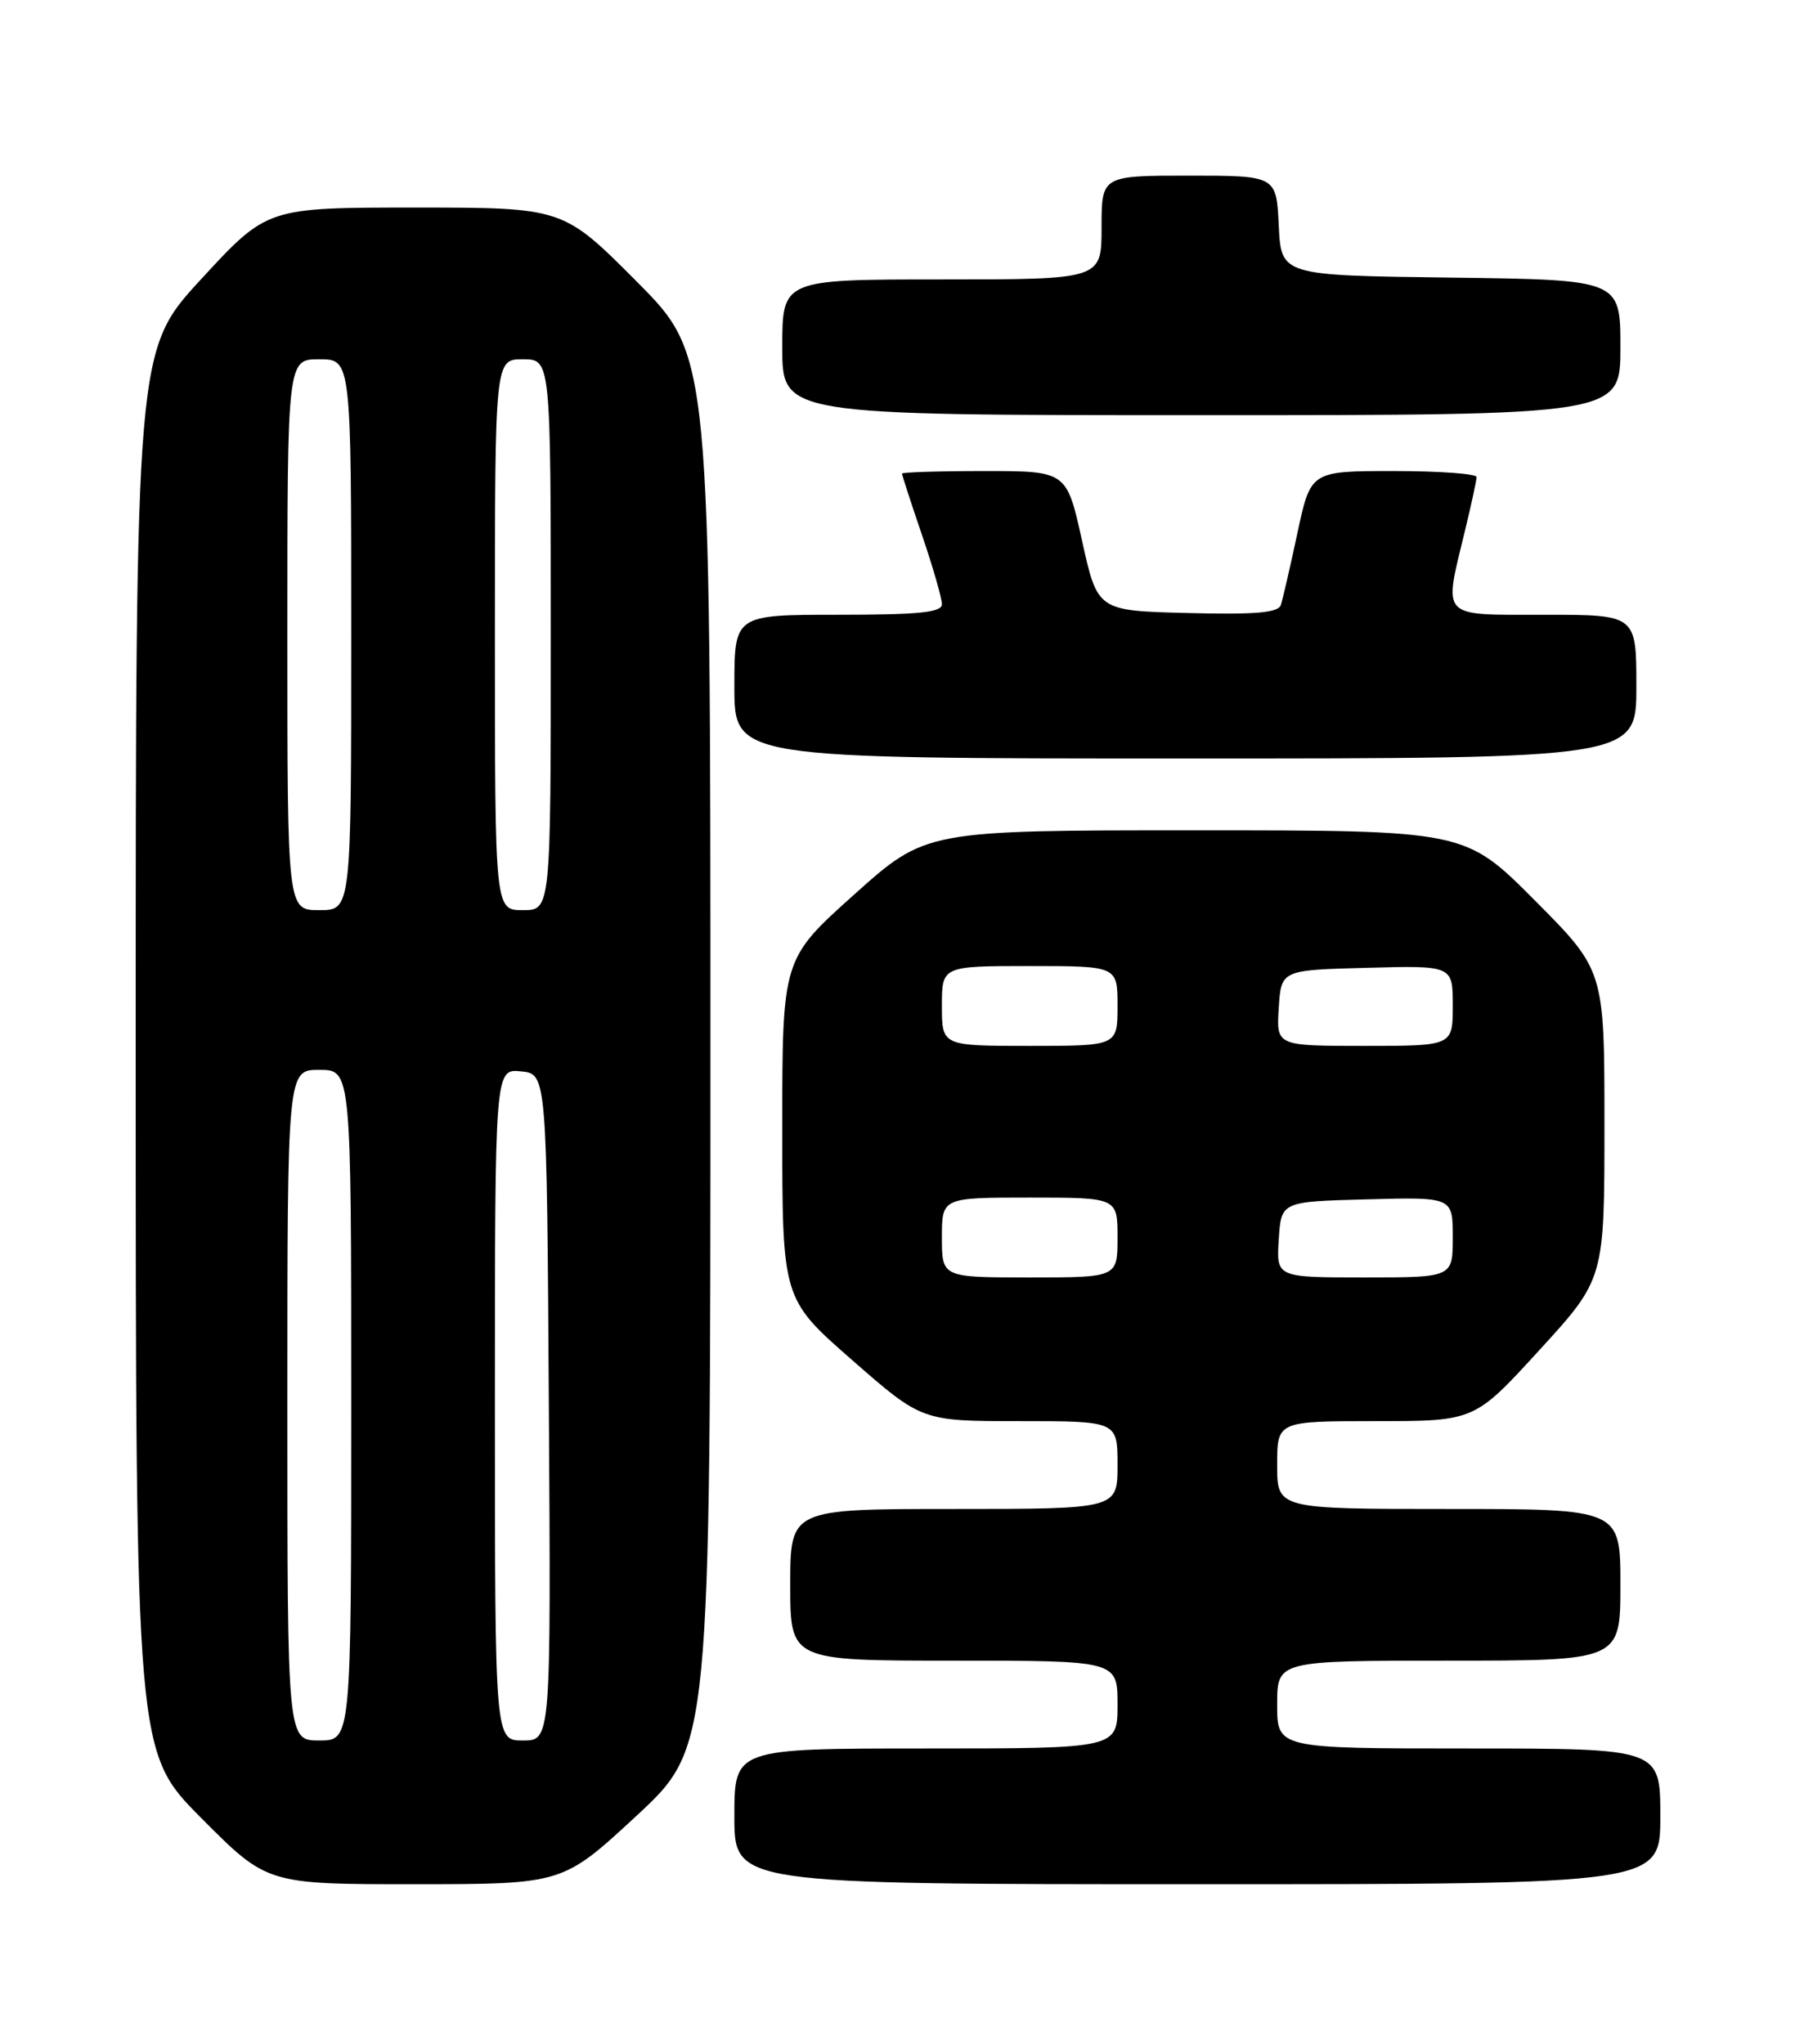 <?xml version="1.0" encoding="UTF-8" standalone="no"?>
<!DOCTYPE svg PUBLIC "-//W3C//DTD SVG 1.1//EN" "http://www.w3.org/Graphics/SVG/1.1/DTD/svg11.dtd" >
<svg xmlns="http://www.w3.org/2000/svg" xmlns:xlink="http://www.w3.org/1999/xlink" version="1.1" viewBox="0 0 226 256">
 <g >
 <path fill="currentColor"
d=" M 79.75 227.42 C 89.00 218.84 89.00 218.84 89.00 131.69 C 89.00 44.54 89.00 44.54 79.77 35.27 C 70.54 26.00 70.54 26.00 52.00 26.00 C 33.46 26.00 33.46 26.00 25.23 34.93 C 17.00 43.85 17.00 43.85 17.00 131.66 C 17.00 219.46 17.00 219.46 25.23 227.73 C 33.46 236.00 33.46 236.00 51.98 236.00 C 70.50 235.99 70.50 235.99 79.75 227.42 Z  M 208.00 227.50 C 208.00 219.00 208.00 219.00 184.00 219.00 C 160.00 219.00 160.00 219.00 160.00 213.50 C 160.00 208.00 160.00 208.00 181.50 208.00 C 203.00 208.00 203.00 208.00 203.00 198.50 C 203.00 189.00 203.00 189.00 181.50 189.00 C 160.00 189.00 160.00 189.00 160.00 183.50 C 160.00 178.00 160.00 178.00 172.36 178.00 C 184.72 178.00 184.72 178.00 192.86 169.09 C 201.00 160.19 201.00 160.19 201.00 140.86 C 201.00 121.54 201.00 121.54 192.27 112.77 C 183.54 104.00 183.54 104.00 149.76 104.00 C 115.98 104.00 115.98 104.00 106.99 112.06 C 98.00 120.12 98.00 120.12 98.00 141.41 C 98.00 162.69 98.00 162.69 106.74 170.34 C 115.49 178.00 115.49 178.00 127.74 178.00 C 140.00 178.00 140.00 178.00 140.00 183.50 C 140.00 189.00 140.00 189.00 119.50 189.00 C 99.00 189.00 99.00 189.00 99.00 198.50 C 99.00 208.00 99.00 208.00 119.50 208.00 C 140.00 208.00 140.00 208.00 140.00 213.50 C 140.00 219.00 140.00 219.00 116.00 219.00 C 92.00 219.00 92.00 219.00 92.00 227.50 C 92.00 236.00 92.00 236.00 150.00 236.00 C 208.00 236.00 208.00 236.00 208.00 227.50 Z  M 205.00 86.00 C 205.00 77.00 205.00 77.00 193.50 77.00 C 180.27 77.00 180.84 77.60 183.52 66.50 C 184.32 63.20 184.98 60.16 184.98 59.75 C 184.99 59.34 180.32 59.00 174.60 59.00 C 164.20 59.00 164.20 59.00 162.54 66.75 C 161.63 71.01 160.69 75.08 160.46 75.78 C 160.14 76.75 157.25 77.00 148.77 76.78 C 137.50 76.50 137.50 76.50 135.56 67.75 C 133.63 59.00 133.63 59.00 123.31 59.00 C 117.64 59.00 113.00 59.15 113.00 59.32 C 113.00 59.50 114.12 62.96 115.50 67.00 C 116.88 71.04 118.00 74.95 118.00 75.68 C 118.00 76.71 115.13 77.00 105.00 77.00 C 92.00 77.00 92.00 77.00 92.00 86.00 C 92.00 95.00 92.00 95.00 148.50 95.00 C 205.00 95.00 205.00 95.00 205.00 86.00 Z  M 203.00 43.52 C 203.00 35.04 203.00 35.04 181.75 34.77 C 160.50 34.50 160.50 34.50 160.20 28.25 C 159.90 22.00 159.90 22.00 148.95 22.00 C 138.00 22.00 138.00 22.00 138.00 28.50 C 138.00 35.00 138.00 35.00 118.00 35.00 C 98.00 35.00 98.00 35.00 98.00 43.50 C 98.00 52.00 98.00 52.00 150.50 52.00 C 203.00 52.00 203.00 52.00 203.00 43.52 Z  M 36.00 176.00 C 36.00 134.00 36.00 134.00 40.00 134.00 C 44.00 134.00 44.00 134.00 44.00 176.00 C 44.00 218.00 44.00 218.00 40.00 218.00 C 36.00 218.00 36.00 218.00 36.00 176.00 Z  M 62.00 175.94 C 62.00 133.87 62.00 133.87 65.25 134.19 C 68.50 134.50 68.50 134.50 68.76 176.25 C 69.02 218.00 69.02 218.00 65.51 218.00 C 62.00 218.00 62.00 218.00 62.00 175.94 Z  M 36.00 79.50 C 36.00 45.00 36.00 45.00 40.00 45.00 C 44.00 45.00 44.00 45.00 44.00 79.50 C 44.00 114.00 44.00 114.00 40.00 114.00 C 36.00 114.00 36.00 114.00 36.00 79.50 Z  M 62.00 79.50 C 62.00 45.00 62.00 45.00 65.50 45.00 C 69.00 45.00 69.00 45.00 69.00 79.50 C 69.00 114.00 69.00 114.00 65.50 114.00 C 62.00 114.00 62.00 114.00 62.00 79.50 Z  M 118.00 155.00 C 118.00 150.00 118.00 150.00 129.00 150.00 C 140.00 150.00 140.00 150.00 140.00 155.00 C 140.00 160.00 140.00 160.00 129.00 160.00 C 118.00 160.00 118.00 160.00 118.00 155.00 Z  M 160.20 155.25 C 160.50 150.50 160.50 150.50 171.25 150.22 C 182.00 149.93 182.00 149.93 182.00 154.97 C 182.00 160.00 182.00 160.00 170.95 160.00 C 159.89 160.00 159.89 160.00 160.20 155.25 Z  M 118.00 126.00 C 118.00 121.00 118.00 121.00 129.00 121.00 C 140.00 121.00 140.00 121.00 140.00 126.00 C 140.00 131.00 140.00 131.00 129.00 131.00 C 118.00 131.00 118.00 131.00 118.00 126.00 Z  M 160.20 126.25 C 160.50 121.50 160.50 121.50 171.25 121.22 C 182.00 120.93 182.00 120.93 182.00 125.97 C 182.00 131.00 182.00 131.00 170.95 131.00 C 159.89 131.00 159.89 131.00 160.20 126.25 Z "/>
</g>
</svg>